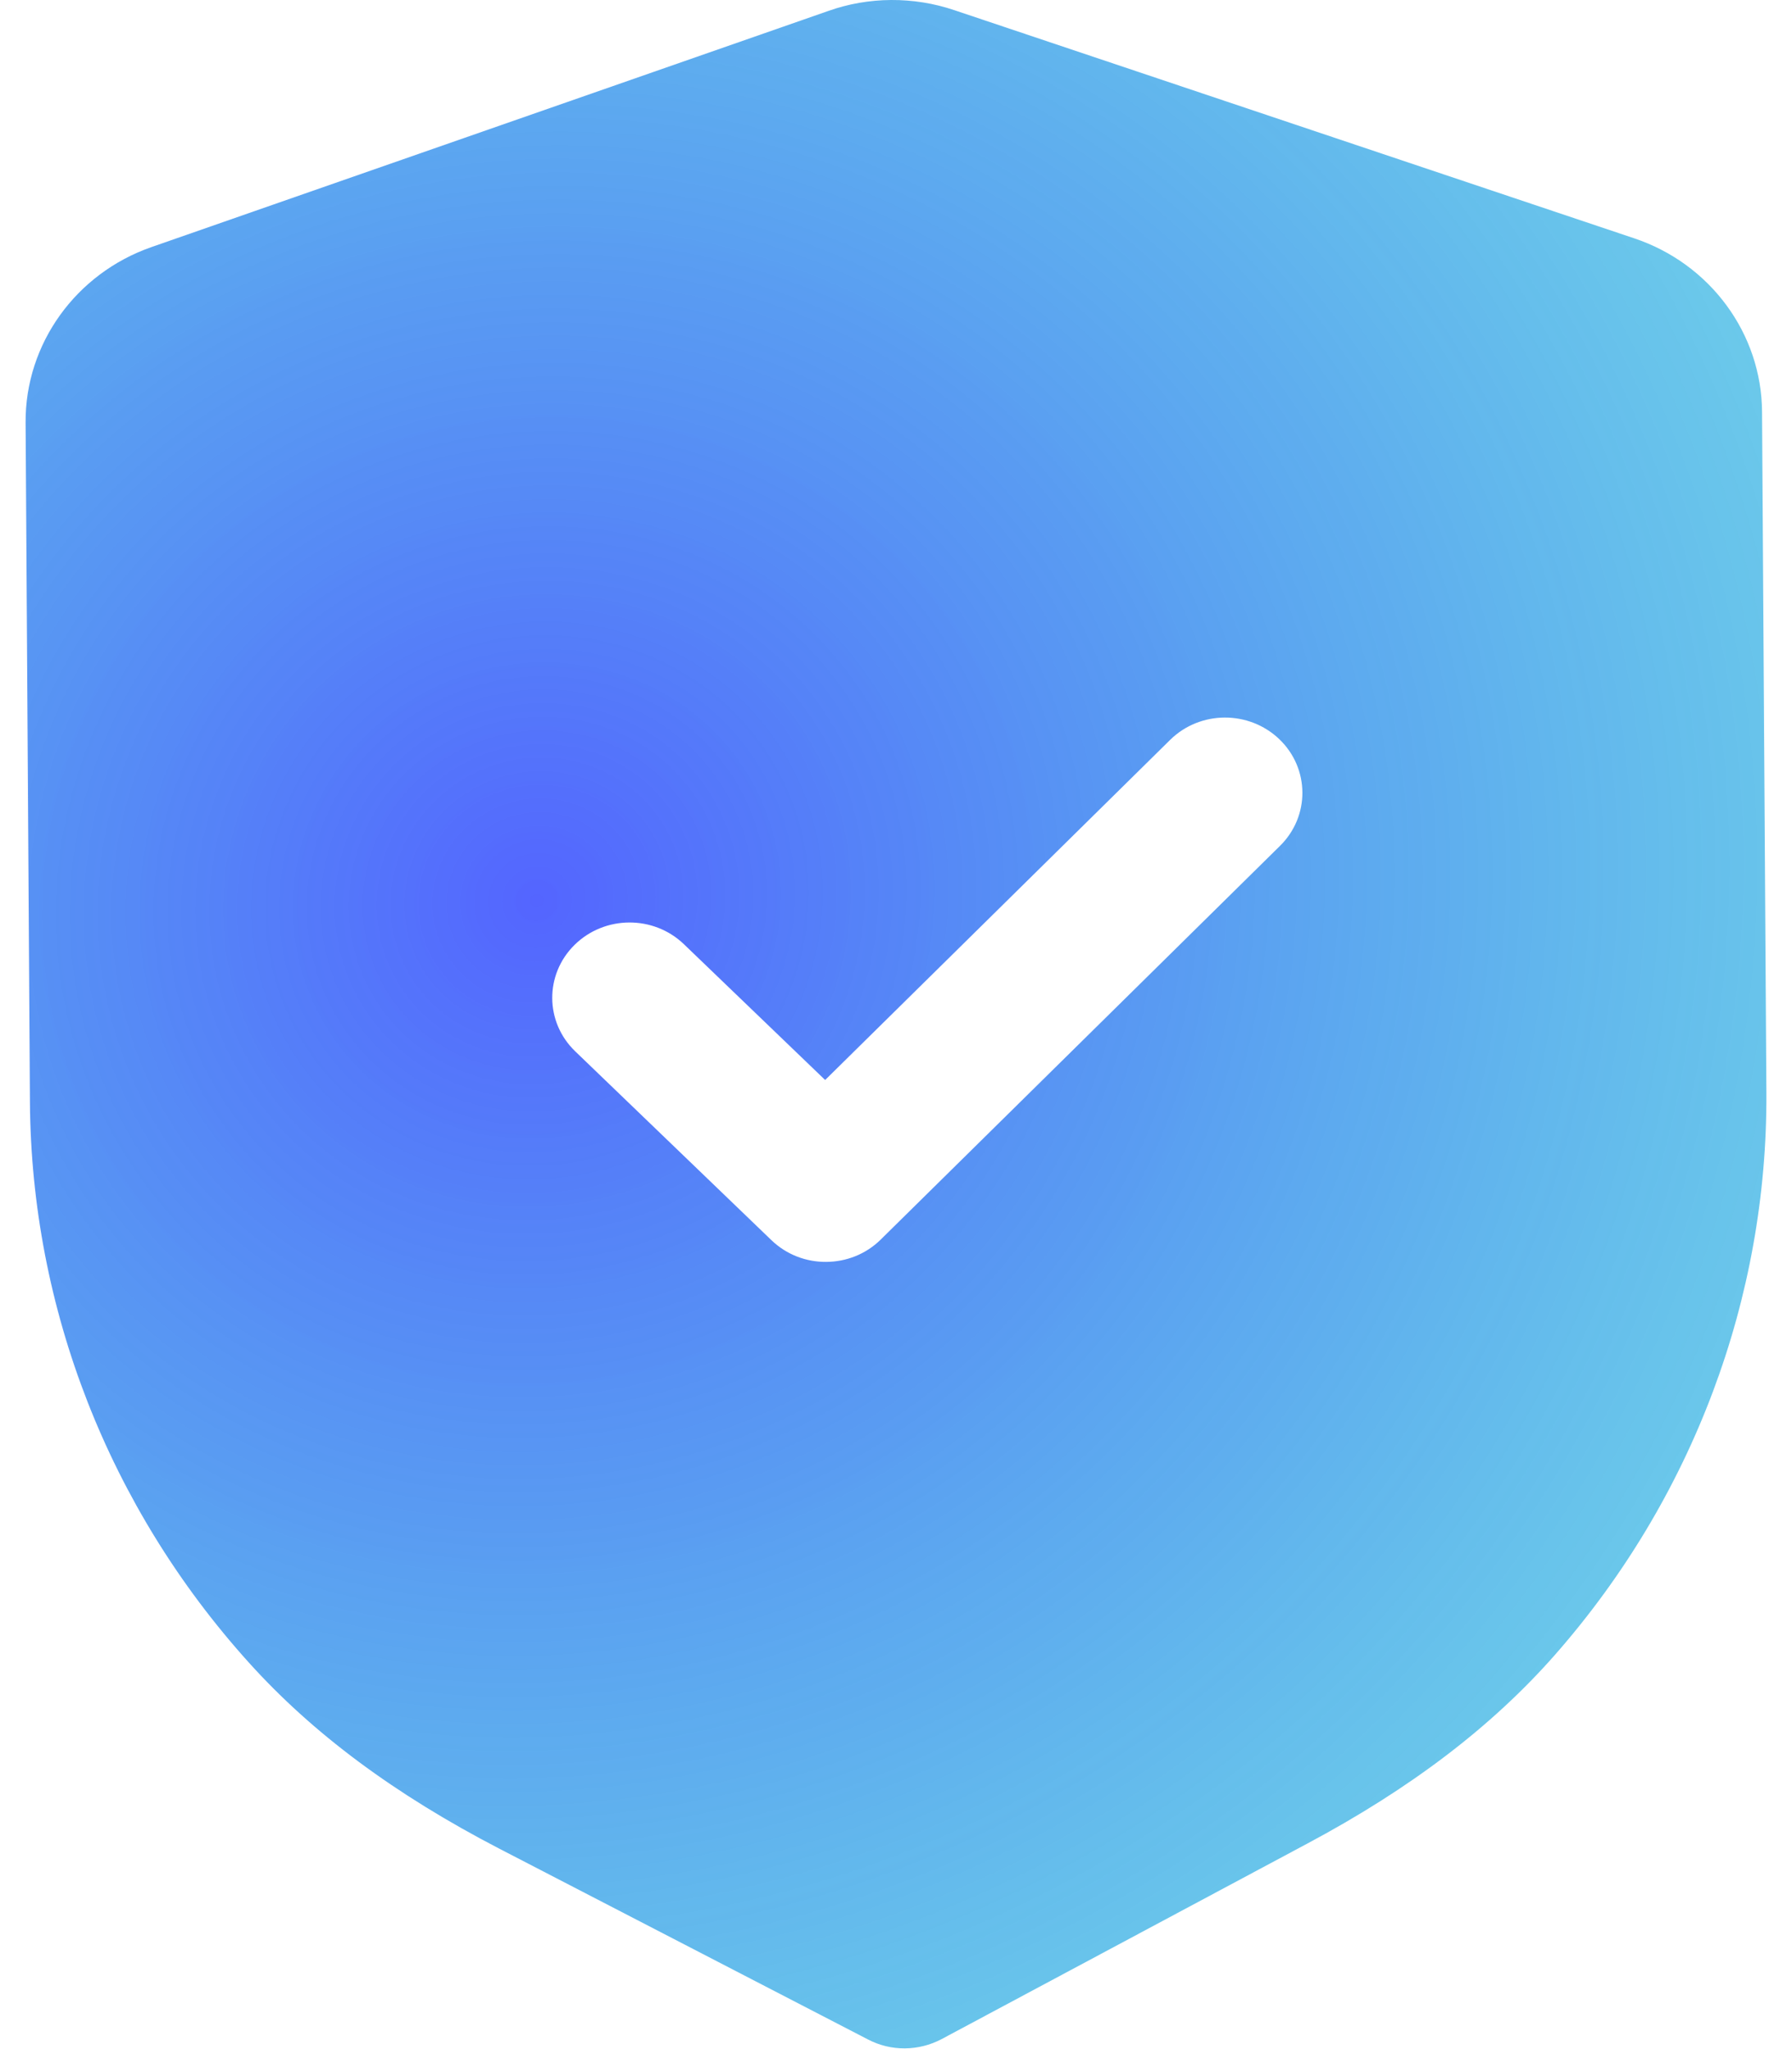 <svg width="300" height="343" viewBox="0 0 300 343" fill="none" xmlns="http://www.w3.org/2000/svg">
<g clip-path="url(#clip0_443_6)">
<path fill-rule="evenodd" clip-rule="evenodd" d="M145.338 341.378C147.237 342.369 149.359 342.873 151.483 342.856C153.605 342.84 155.711 342.318 157.626 341.31L218.79 308.613C236.134 299.368 249.717 289.03 260.313 276.993C283.353 250.769 295.935 217.3 295.711 182.788L294.986 68.948C294.917 55.836 286.305 44.136 273.568 39.883L159.783 1.707C152.932 -0.613 145.425 -0.563 138.694 1.824L25.341 41.362C12.673 45.784 4.217 57.568 4.286 70.697L5.011 184.452C5.235 219.014 18.248 252.332 41.667 278.287C52.367 290.156 66.071 300.343 83.605 309.437L145.338 341.378ZM129.147 207.582C131.701 210.036 135.015 211.246 138.328 211.213C141.642 211.196 144.939 209.952 147.457 207.464L214.3 141.568C219.321 136.608 219.27 128.64 214.196 123.748C209.104 118.857 200.907 118.89 195.885 123.85L138.138 180.769L114.494 158.041C109.404 153.15 101.223 153.2 96.183 158.159C91.161 163.119 91.213 171.087 96.304 175.978L129.147 207.582Z" fill="url(#paint0_radial_443_6)"/>
</g>
<defs>
<radialGradient id="paint0_radial_443_6" cx="0" cy="0" r="1" gradientUnits="userSpaceOnUse" gradientTransform="translate(91.574 150.364) rotate(39.984) scale(295.064 307.359)">
<stop stop-color="#5465FF"/>
<stop offset="0.938" stop-color="#00BCD4" stop-opacity="0.516"/>
<stop offset="1" stop-color="#7CB518" stop-opacity="0.631"/>
</radialGradient>
<clipPath id="clip0_443_6">
<rect width="300" height="342.857" fill="white"/>
</clipPath>
</defs>
</svg>

